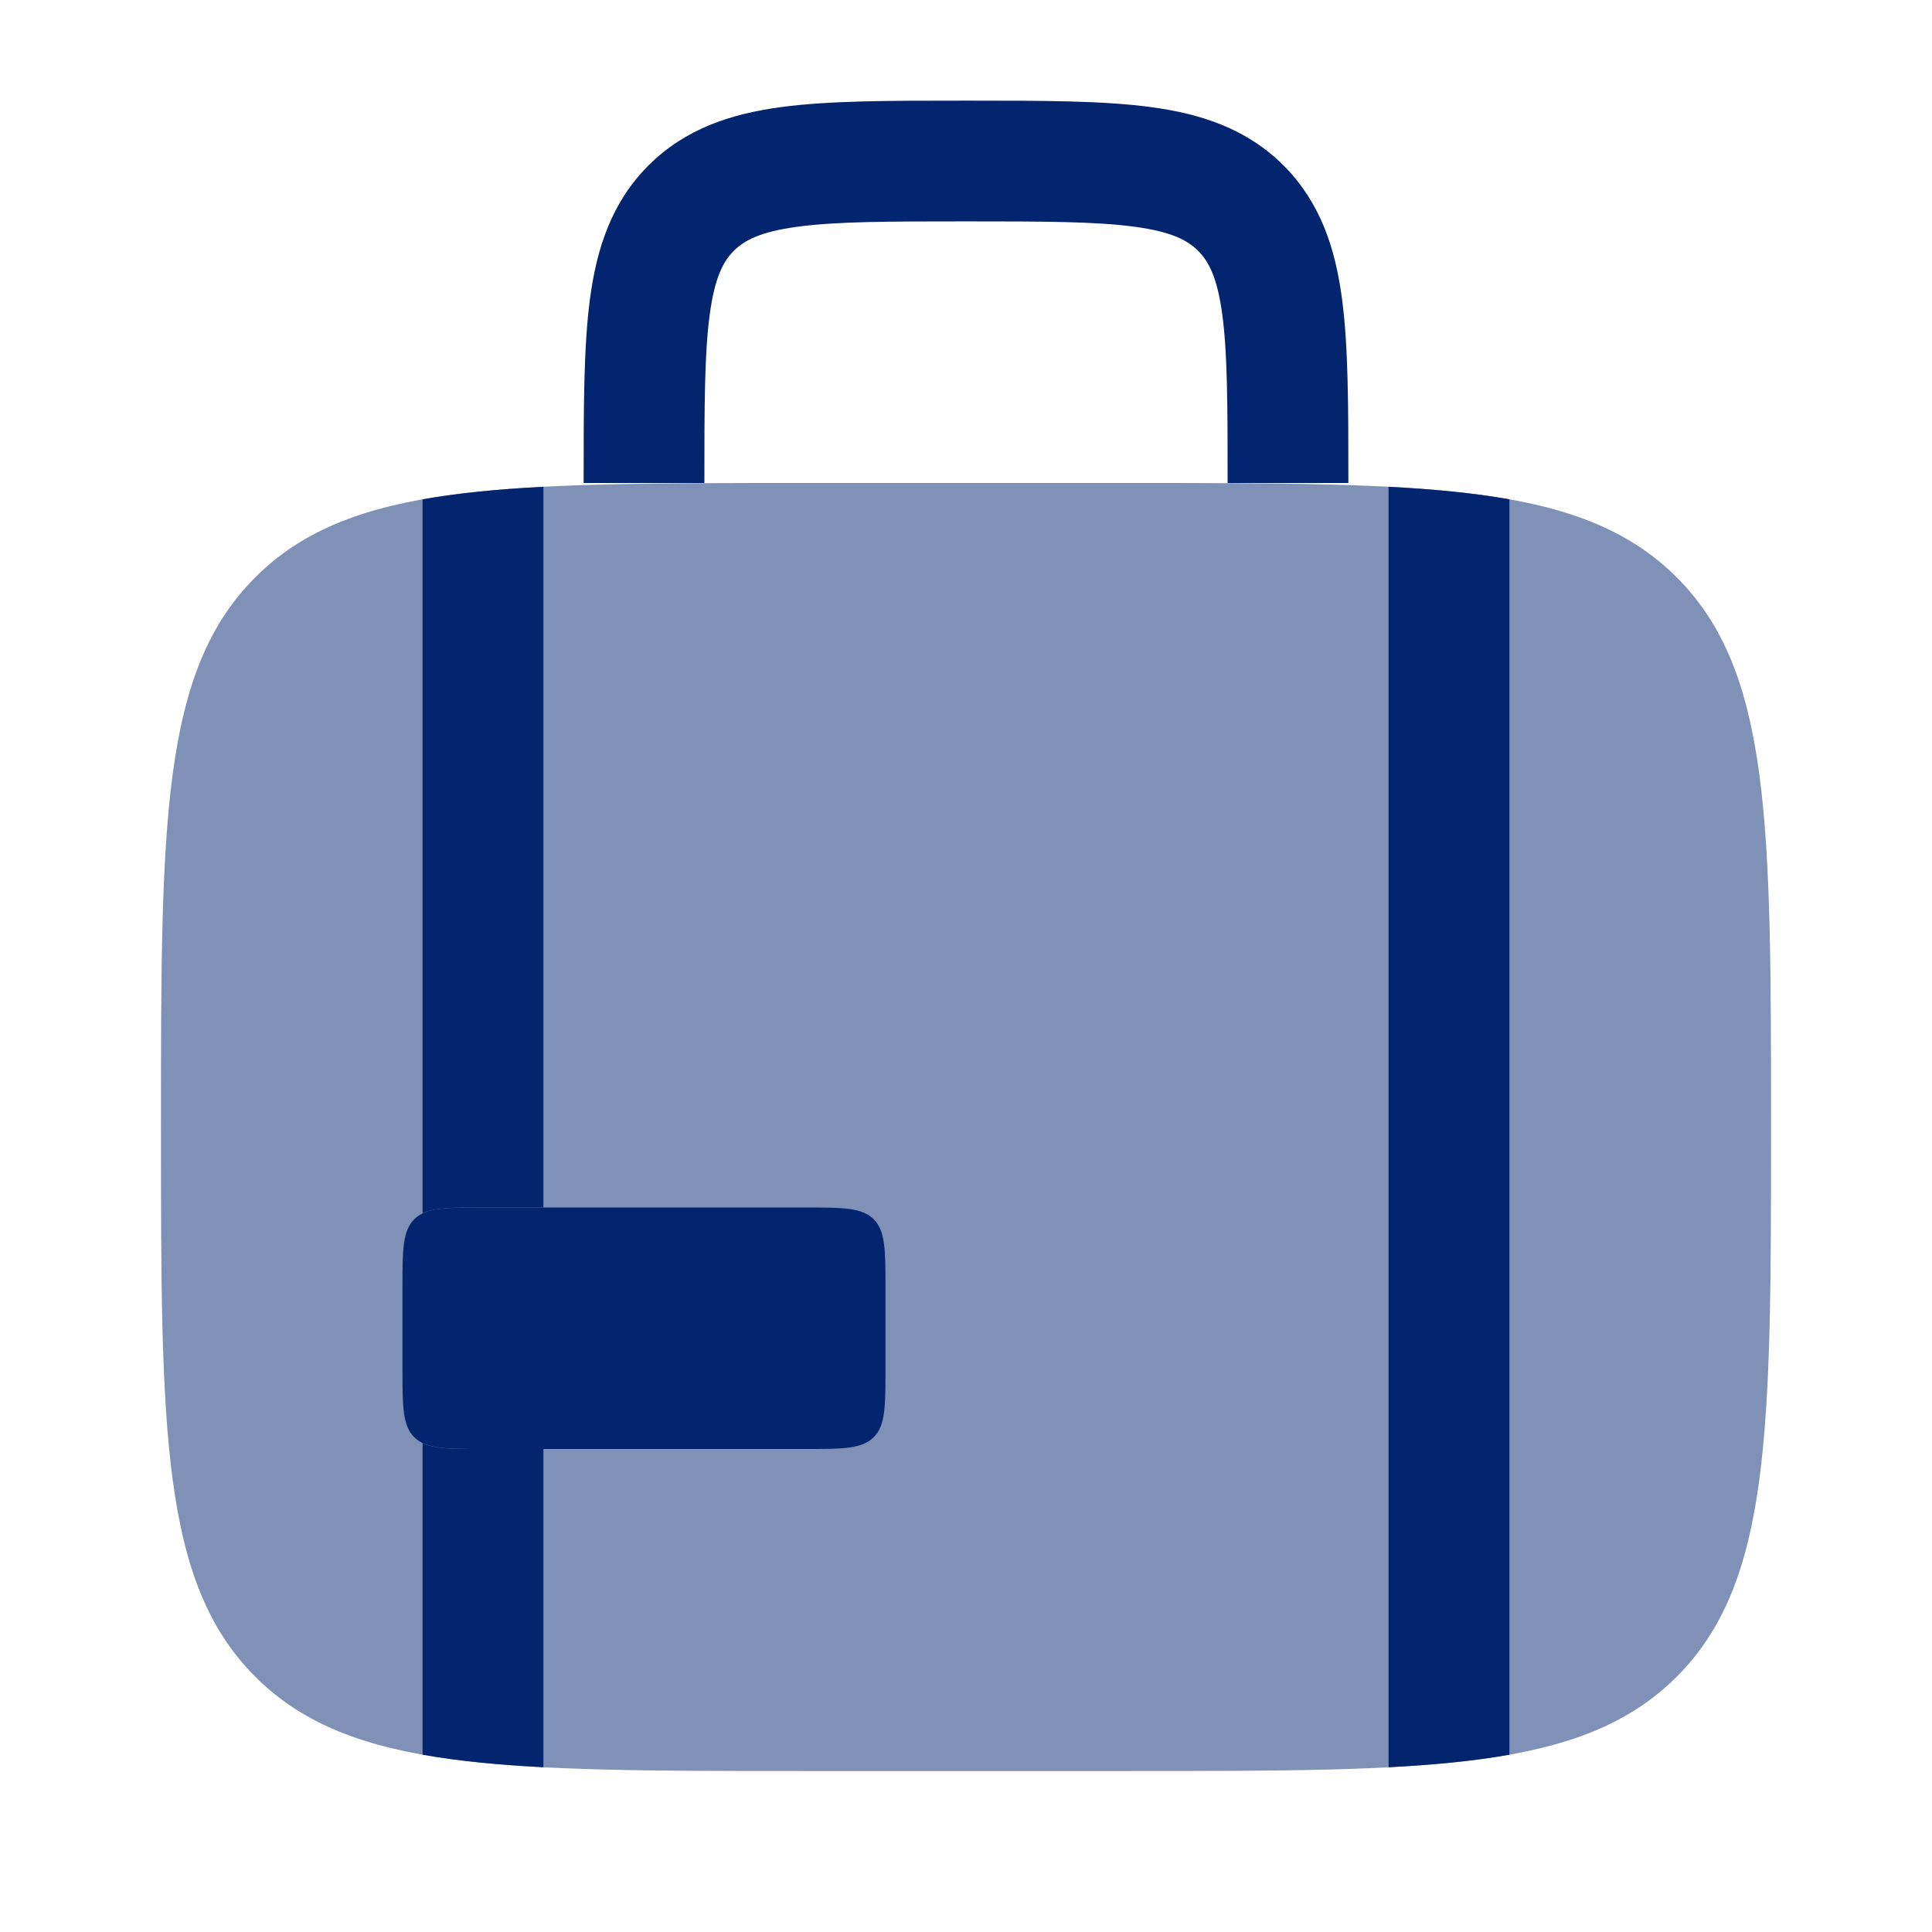 <svg width="22" height="22" viewBox="0 0 22 22" fill="none" xmlns="http://www.w3.org/2000/svg">
<path opacity="0.5" d="M1.833 12.833C1.833 9.376 1.833 7.648 2.907 6.574C3.981 5.5 5.71 5.5 9.167 5.5H12.833C16.29 5.5 18.019 5.5 19.093 6.574C20.167 7.648 20.167 9.376 20.167 12.833C20.167 16.29 20.167 18.019 19.093 19.093C18.019 20.167 16.29 20.167 12.833 20.167H9.167C5.71 20.167 3.981 20.167 2.907 19.093C1.833 18.019 1.833 16.29 1.833 12.833Z" fill="#032570"/>
<path d="M10.952 1.146C10.129 1.146 9.442 1.146 8.897 1.219C8.321 1.296 7.802 1.467 7.384 1.884C6.967 2.302 6.796 2.821 6.719 3.397C6.646 3.942 6.646 4.629 6.646 5.452L6.646 5.5H8.021C8.021 4.616 8.022 4.023 8.082 3.58C8.139 3.157 8.237 2.976 8.356 2.856C8.476 2.737 8.657 2.639 9.08 2.582C9.523 2.522 10.116 2.521 11 2.521C11.884 2.521 12.477 2.522 12.92 2.582C13.343 2.639 13.524 2.737 13.643 2.856C13.763 2.976 13.861 3.157 13.918 3.58C13.978 4.023 13.979 4.616 13.979 5.5H15.354L15.354 5.452C15.354 4.629 15.354 3.942 15.281 3.397C15.204 2.821 15.033 2.302 14.616 1.884C14.198 1.467 13.679 1.296 13.103 1.219C12.558 1.146 11.871 1.146 11.048 1.146H10.952Z" fill="#032570"/>
<path d="M9.167 13.75H5.5C5.068 13.75 4.852 13.75 4.717 13.884C4.583 14.018 4.583 14.235 4.583 14.667V15.583C4.583 16.015 4.583 16.232 4.717 16.366C4.852 16.5 5.068 16.5 5.5 16.5H9.167C9.599 16.5 9.815 16.5 9.949 16.366C10.083 16.232 10.083 16.015 10.083 15.583V14.667C10.083 14.235 10.083 14.018 9.949 13.884C9.815 13.75 9.599 13.75 9.167 13.75Z" fill="#032570"/>
<path d="M4.812 19.981C5.215 20.053 5.669 20.097 6.188 20.124V16.5H5.5C5.157 16.5 4.95 16.5 4.812 16.433V19.981Z" fill="#032570"/>
<path d="M4.812 13.817V5.686C5.215 5.614 5.669 5.57 6.188 5.543V13.75H5.5C5.157 13.75 4.95 13.75 4.812 13.817Z" fill="#032570"/>
<path d="M15.812 20.124C16.331 20.097 16.785 20.053 17.188 19.981V5.686C16.785 5.614 16.331 5.57 15.812 5.543V20.124Z" fill="#032570"/>
</svg>
